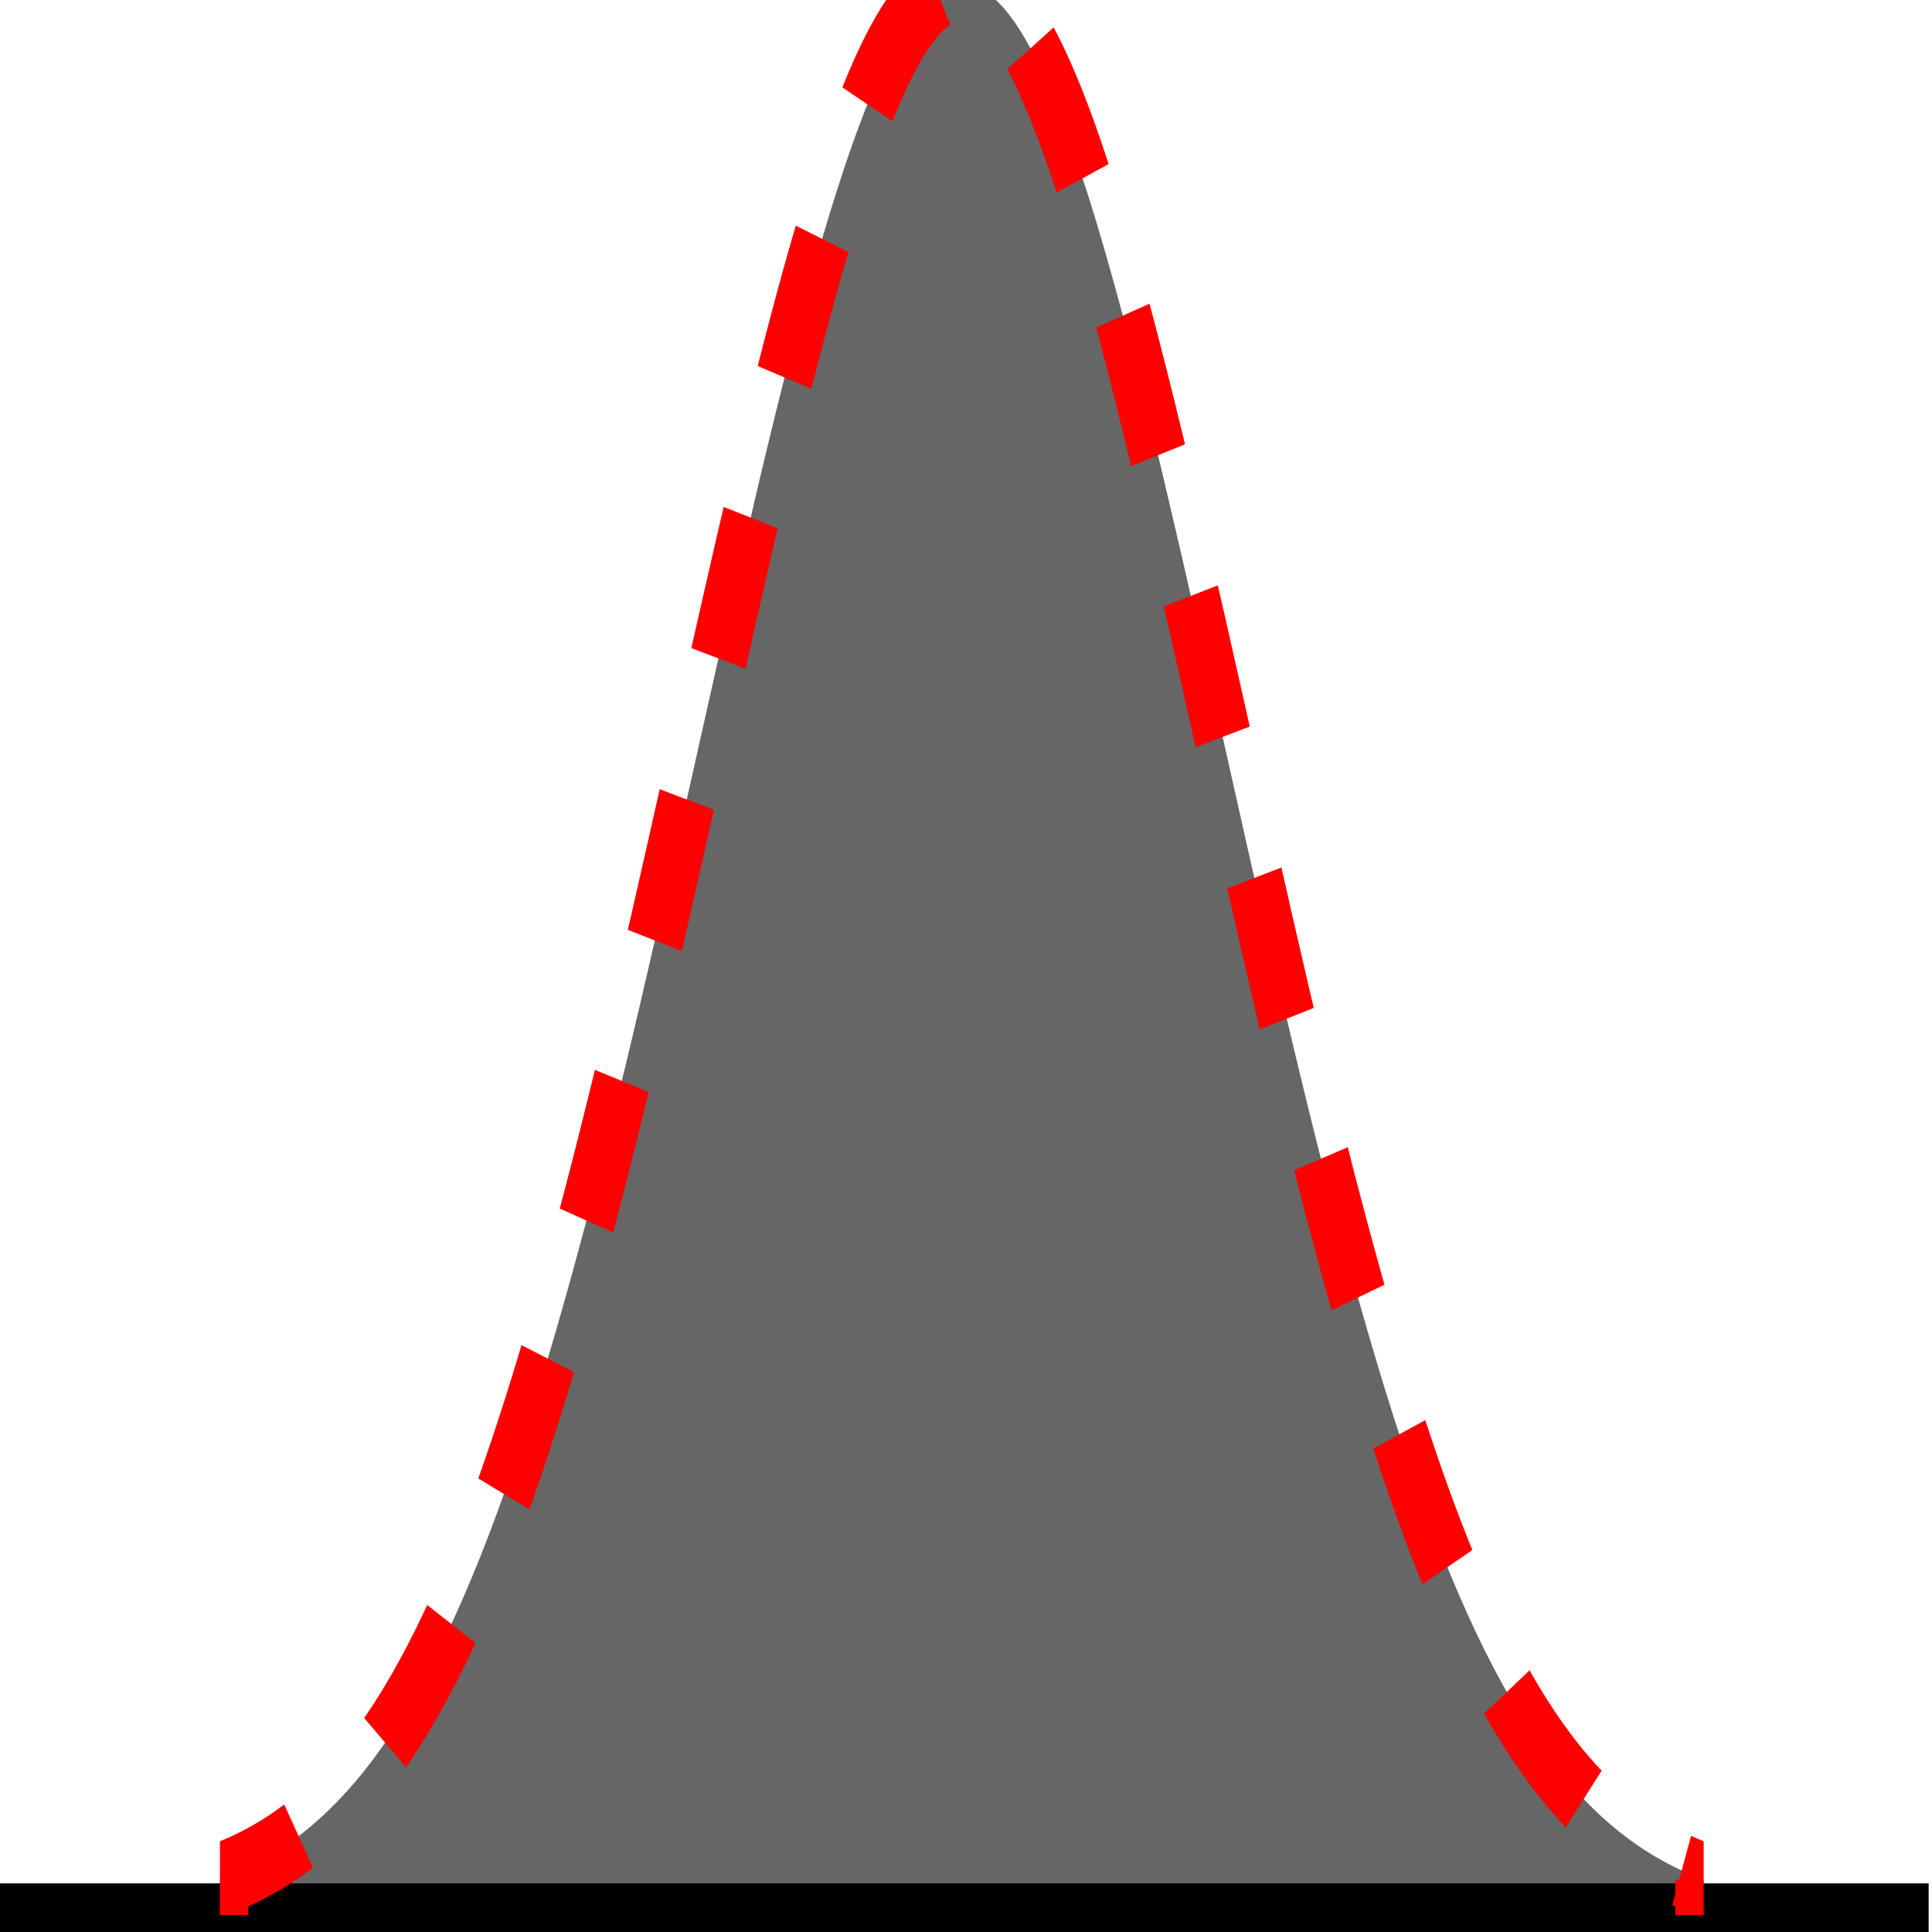 <?xml version="1.0" encoding="UTF-8" standalone="no"?>
<!-- Created with Inkscape (http://www.inkscape.org/) -->

<svg
   width="30mm"
   height="30mm"
   viewBox="0 0 30 30"
   version="1.1"
   id="svg6276"
   inkscape:version="1.4.2 (unknown)"
   sodipodi:docname="GausFitIcon.svg"
   xmlns:inkscape="http://www.inkscape.org/namespaces/inkscape"
   xmlns:sodipodi="http://sodipodi.sourceforge.net/DTD/sodipodi-0.dtd"
   xmlns="http://www.w3.org/2000/svg"
   xmlns:svg="http://www.w3.org/2000/svg"
   xmlns:rdf="http://www.w3.org/1999/02/22-rdf-syntax-ns#"
   xmlns:cc="http://creativecommons.org/ns#"
   xmlns:dc="http://purl.org/dc/elements/1.1/">
  <defs
     id="defs6270">
    <clipPath
       id="clipPath">
      <rect
         style="fill:#999999;fill-opacity:1;stroke:none;stroke-width:0.292"
         id="rect898"
         width="30"
         height="30"
         x="21.923"
         y="161.899" />
    </clipPath>
  </defs>
  <sodipodi:namedview
     id="base"
     pagecolor="#ffffff"
     bordercolor="#666666"
     borderopacity="1.0"
     inkscape:pageopacity="0.0"
     inkscape:pageshadow="2"
     inkscape:zoom="3.5367345"
     inkscape:cx="54.287366"
     inkscape:cy="85.67225"
     inkscape:document-units="mm"
     inkscape:current-layer="g2"
     showgrid="false"
     inkscape:window-width="1920"
     inkscape:window-height="1014"
     inkscape:window-x="0"
     inkscape:window-y="0"
     inkscape:window-maximized="1"
     inkscape:showpageshadow="2"
     inkscape:pagecheckerboard="0"
     inkscape:deskcolor="#d1d1d1" />
  <g
     inkscape:label="Layer 1"
     inkscape:groupmode="layer"
     id="layer1"
     transform="translate(0,-267)">
    <g
       transform="translate(-21.975,62.505)"
       id="g2614">
      <g
         transform="translate(0,42.333)"
         id="g2505">
        <path
           transform="matrix(0.768,0,0,1,8.553,0)"
           inkscape:connector-curvature="0"
           style="fill:#666666;fill-opacity:1;stroke:none;stroke-width:0.292"
           d="m 21.923,191.899 v -0.549 c 0.909,-0.267 1.818,-0.695 2.727,-1.512 0.909,-0.817 1.818,-2.045 2.727,-3.876 0.909,-1.832 1.818,-4.297 2.727,-7.19 0.909,-2.893 1.818,-6.205 2.727,-9.152 0.909,-2.946 1.818,-5.464 2.727,-6.745 0.909,-1.281 1.818,-1.278 2.727,0 0.909,1.278 1.818,3.799 2.727,6.745 0.909,2.946 1.818,6.258 2.727,9.152 0.909,2.894 1.818,5.357 2.727,7.19 0.909,1.833 1.818,3.058 2.727,3.876 0.909,0.818 1.818,1.246 2.727,1.512 v 0.549"
           title="exp(-x*x)"
           clip-path="url(#clipPath)"
           id="path2501" />
        <path
           inkscape:connector-curvature="0"
           id="path2503"
           d="M 21.923,191.907 H 51.923"
           style="fill:none;stroke:#000000;stroke-width:1;stroke-linecap:butt;stroke-linejoin:miter;stroke-opacity:1" />
      </g>
      <g
         transform="translate(0,42.333)"
         id="g2"
         style="fill:none;stroke:#ff0000">
        <path
           transform="matrix(0.768,0,0,1,8.553,0)"
           inkscape:connector-curvature="0"
           style="fill:none;fill-opacity:1;stroke:#ff0000;stroke-width:1.141;stroke-dasharray:2.282, 2.282;stroke-dashoffset:0"
           d="m 21.923,191.899 v -0.549 c 0.909,-0.267 1.818,-0.695 2.727,-1.512 0.909,-0.817 1.818,-2.045 2.727,-3.876 0.909,-1.832 1.818,-4.297 2.727,-7.19 0.909,-2.893 1.818,-6.205 2.727,-9.152 0.909,-2.946 1.818,-5.464 2.727,-6.745 0.909,-1.281 1.818,-1.278 2.727,0 0.909,1.278 1.818,3.799 2.727,6.745 0.909,2.946 1.818,6.258 2.727,9.152 0.909,2.894 1.818,5.357 2.727,7.19 0.909,1.833 1.818,3.058 2.727,3.876 0.909,0.818 1.818,1.246 2.727,1.512 v 0.549"
           title="exp(-x*x)"
           clip-path="url(#clipPath)"
           id="path1" />
      </g>
    </g>
  </g>
</svg>

